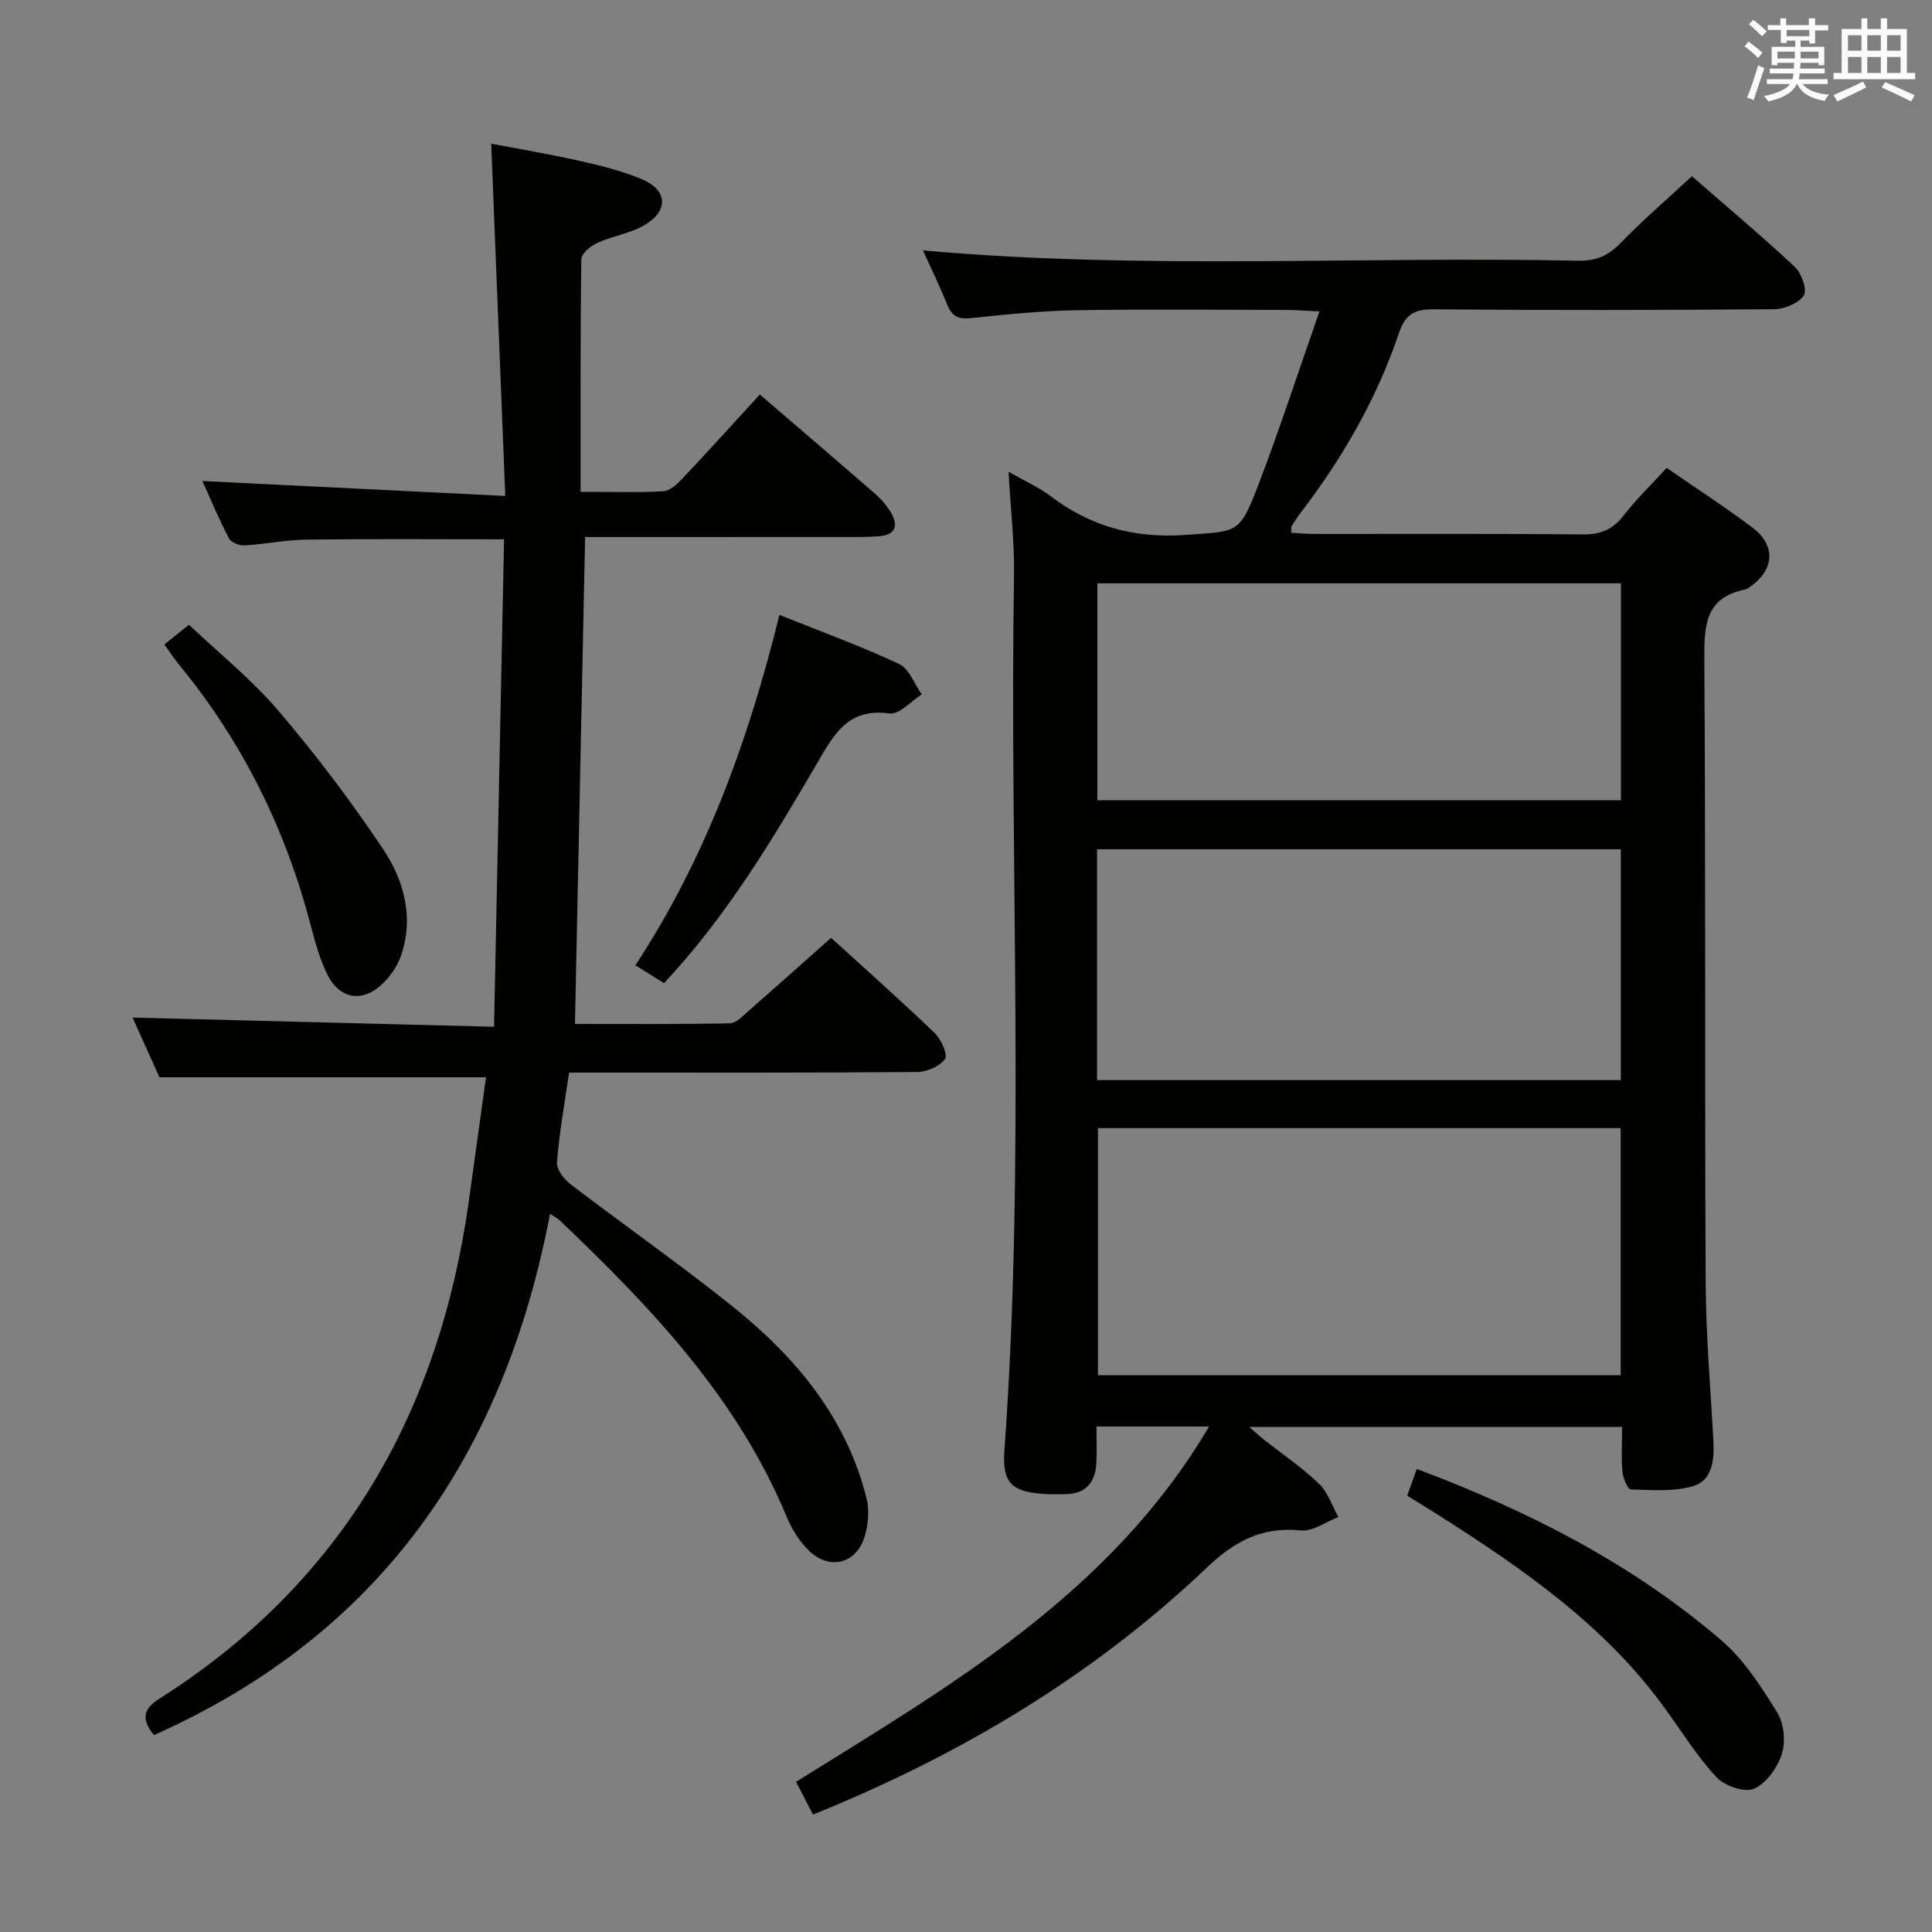 <svg enable-background="new 0 0 400 400" viewBox="0 0 400 400" xmlns="http://www.w3.org/2000/svg"><rect x="0" y="0" width="400" height="400" fill="#808080" stroke="none"/><g fill="#010100"><path d="m168.32 375.69c-1.25-2.43-2.29-4.43-3.5-6.79 32.22-20.06 65.11-39 85.5-73.55-8.09 0-15.31 0-23.31 0 0 2.54.12 5.14-.03 7.71-.23 3.85-2.17 6.19-6.25 6.28-1.5.03-3 .07-4.5-.03-6.77-.42-8.76-2.29-8.28-8.97 4.37-60.41 1.04-120.9 1.99-181.35.11-6.78-.7-13.57-1.14-21.32 3.26 1.86 6.21 3.16 8.71 5.05 8.31 6.29 17.36 8.78 27.89 8.03 10.84-.78 11.18-.06 15.09-10.27 4.43-11.56 8.26-23.36 12.68-36-3.22-.16-4.95-.31-6.68-.31-14.5-.02-29-.18-43.5.06-7.3.12-14.6.85-21.86 1.63-2.6.28-4-.27-4.98-2.7-1.55-3.84-3.37-7.58-5.06-11.32 45.25 4.08 90.46 1.18 135.6 2.14 3.63.08 6.19-.96 8.73-3.57 4.63-4.77 9.69-9.12 14.87-13.92 6.67 5.81 14.17 12.11 21.32 18.77 1.39 1.3 2.59 4.8 1.84 5.92-1.1 1.64-4.03 2.83-6.19 2.84-23.5.19-47 .23-70.49.02-4-.04-5.85 1.12-7.14 4.93-4.56 13.51-11.6 25.74-20.24 37.06-.71.93-1.35 1.9-1.96 2.89-.15.23-.05.62-.09 1.38 1.6.09 3.2.24 4.8.25 18.5.02 37-.09 55.5.1 3.71.04 6.25-1 8.51-3.92 2.63-3.38 5.74-6.39 8.92-9.86 6.11 4.23 12.1 8.09 17.78 12.38 4.92 3.72 4.5 8.84-.61 12.3-.28.19-.55.44-.86.5-8.29 1.61-8.57 7.37-8.52 14.4.3 42.99.07 85.99.28 128.99.05 10.97 1.01 21.93 1.6 32.89.21 3.85-.21 8.11-4.06 9.31-4.05 1.26-8.67.84-13.03.73-.64-.02-1.62-2.33-1.74-3.65-.26-2.95-.08-5.94-.08-9.29-25.76 0-51.13 0-77.19 0 1.3 1.13 2.2 1.96 3.15 2.71 3.79 2.99 7.83 5.72 11.29 9.04 1.85 1.77 2.71 4.57 4.02 6.91-2.6.99-5.31 3.02-7.79 2.77-7.97-.81-13.65 2.19-19.36 7.62-23.56 22.4-50.99 38.83-81.63 51.21zm167.22-142.13c-36.52 0-72.4 0-108.22 0v51.16h108.22c0-17.16 0-34.05 0-51.16zm-108.41-9.93h108.44c0-16.05 0-31.8 0-47.8-36.27 0-72.29 0-108.44 0zm.07-57.95h108.4c0-15.07 0-29.82 0-44.91-36.25 0-72.27 0-108.4 0z"/><path d="m172.07 194.17c6.5 5.92 14.09 12.66 21.41 19.67 1.36 1.3 2.81 4.52 2.18 5.41-1.09 1.53-3.77 2.68-5.79 2.7-22.16.18-44.32.12-66.48.12-1.79 0-3.58 0-5.57 0-.94 6.5-2.03 12.53-2.51 18.62-.11 1.45 1.5 3.49 2.87 4.53 11.1 8.49 22.57 16.52 33.48 25.25 13.07 10.48 23.59 23.02 27.75 39.77.6 2.42.35 5.31-.35 7.74-1.66 5.78-7.31 7.26-11.64 3.01-1.95-1.91-3.51-4.47-4.57-7.01-10.24-24.63-28.12-43.37-47.01-61.35-.44-.42-1.01-.69-1.96-1.32-9.49 49.73-34.93 86.97-82.01 107.92-2.48-3.1-2.49-5.24 1.15-7.55 37.76-23.96 57.82-59.02 64-102.69 1.23-8.7 2.41-17.41 3.6-25.95-22.59 0-44.76 0-67.61 0-1.74-3.88-3.89-8.65-5.56-12.36 24.37.62 48.92 1.24 74.84 1.9.7-34.15 1.39-67.47 2.07-100.92-14.36 0-27.63-.11-40.9.06-4.29.05-8.57.96-12.87 1.2-1.07.06-2.77-.63-3.21-1.48-2.11-4.07-3.88-8.32-5.47-11.85 20.47 1.01 40.79 2.01 62.7 3.09-.99-24.95-1.94-48.59-2.91-72.94 5.89 1.13 12.16 2.18 18.35 3.58 4.36.98 8.76 2.07 12.86 3.79 5.2 2.19 5.59 6.33.82 9.32-3 1.87-6.81 2.38-10.1 3.88-1.37.62-3.26 2.19-3.27 3.36-.22 15.93-.15 31.87-.15 48.16 6.54 0 11.85.18 17.12-.12 1.36-.08 2.85-1.45 3.91-2.58 5.35-5.67 10.59-11.46 16.08-17.45 8.18 7.03 16.13 13.82 24.01 20.69 1.23 1.08 2.33 2.41 3.17 3.82 1.59 2.68.81 4.56-2.41 4.82-2.82.23-5.66.17-8.49.17-17.3.01-34.6.01-52.46.01-.7 33.69-1.4 67-2.1 100.8 10.49 0 21.28.09 32.06-.12 1.33-.03 2.74-1.57 3.93-2.61 5.52-4.84 10.99-9.72 17.04-15.09z"/><path d="m291.35 309.67c.79-2.21 1.39-3.89 1.98-5.54 23.05 8.67 44.61 19.6 63.17 35.58 4.64 4 8.15 9.51 11.43 14.8 1.41 2.27 1.8 6.02 1 8.58-.89 2.84-3.22 6.13-5.78 7.25-1.95.85-6.09-.59-7.77-2.39-4.04-4.33-7.21-9.47-10.71-14.3-12.34-17.06-29.25-28.76-46.68-39.86-2.08-1.32-4.19-2.6-6.64-4.12z"/><path d="m137.48 203.55c-2.06-1.28-3.72-2.32-5.93-3.69 14.57-22.2 23.4-46.56 29.82-72.55 8.58 3.44 16.84 6.44 24.77 10.15 2.09.98 3.16 4.15 4.7 6.31-2.23 1.4-4.66 4.23-6.66 3.95-8.68-1.21-11.53 4.35-15.12 10.5-9.23 15.76-18.62 31.5-31.58 45.33z"/><path d="m34.03 133.43c1.65-1.33 3.07-2.46 5.09-4.08 6.22 5.89 13 11.32 18.53 17.81 7.73 9.06 14.96 18.63 21.59 28.52 4.39 6.54 6.54 14.23 3.76 22.24-.73 2.1-2.15 4.15-3.75 5.71-4.1 4-8.87 3.31-11.43-1.79-1.61-3.21-2.58-6.78-3.5-10.28-5.19-19.88-14.07-37.88-27.12-53.78-1.05-1.28-1.96-2.68-3.17-4.35z"/></g><path d="m361.2 9.6.8-1c.9.7 1.9 1.4 2.9 2.3l-.9 1.1c-1-1-2-1.8-2.8-2.4zm.5 10.6c.9-2.1 1.6-4.3 2.3-6.7.4.2.8.4 1.3.6-.7 2.1-1.5 4.3-2.2 6.6zm.4-15.2.9-.9c1 .8 2 1.6 2.8 2.4l-1 1c-.9-.9-1.8-1.7-2.7-2.5zm12.5-1.2h1.2v1.4h2.7v1.1h-2.7v2.7h-1.2v-.6h-1.8v1.3h4.9v3.8h-1.2v-.5h-3.7c0 .4-.1.9-.1 1.2h5.1v1h-5.2c0 .5-.1.9-.2 1.2h6v1h-5.2c1.1 1.3 2.9 2 5.5 2.2-.4.4-.7.8-.9 1.3-2.9-.5-4.8-1.6-5.7-3.5h-.1c-.8 1.7-2.7 2.9-5.9 3.6-.2-.4-.6-.8-.9-1.1 2.8-.6 4.6-1.4 5.4-2.5h-4.8v-1h5.3c.1-.3.2-.7.2-1.2h-4.9v-1h5c0-.4 0-.8.1-1.2h-3.5v.5h-1.2v-3.8h4.9v-1.3h-1.8v.5h-1.2v-2.7h-2.7v-1h2.6v-1.4h1.2v1.4h4.7v-1.4zm-6.6 8.3h3.6c0-.4 0-.9 0-1.4h-3.6zm1.9-4.6h4.7v-1.3h-4.7zm6.6 3.2h-3.7v1.4h3.7z" fill="#fbfafc"/><path d="m385.3 3.8h1.3v2.2h2.8v-2.2h1.3v2.2h4.1v9.1h1.7v1.3h-16.9v-1.3h1.7v-9.1h4.1v-2.2zm.4 13.1.7 1.2c-1.8.9-3.8 1.9-6 2.9-.2-.4-.5-.8-.8-1.3 2.3-1 4.3-1.9 6.1-2.8zm-3.1-6.4h2.8v-3.2h-2.8zm0 4.6h2.8v-3.3h-2.8zm4-4.6h2.8v-3.2h-2.8zm0 4.6h2.8v-3.3h-2.8zm3.7 1.9c2.1.9 4.1 1.8 6.1 2.7l-.7 1.3c-2.2-1.1-4.2-2-6.1-2.9zm3.2-9.7h-2.8v3.2h2.8zm-2.8 7.8h2.8v-3.3h-2.8z" fill="#fbfafc"/></svg>